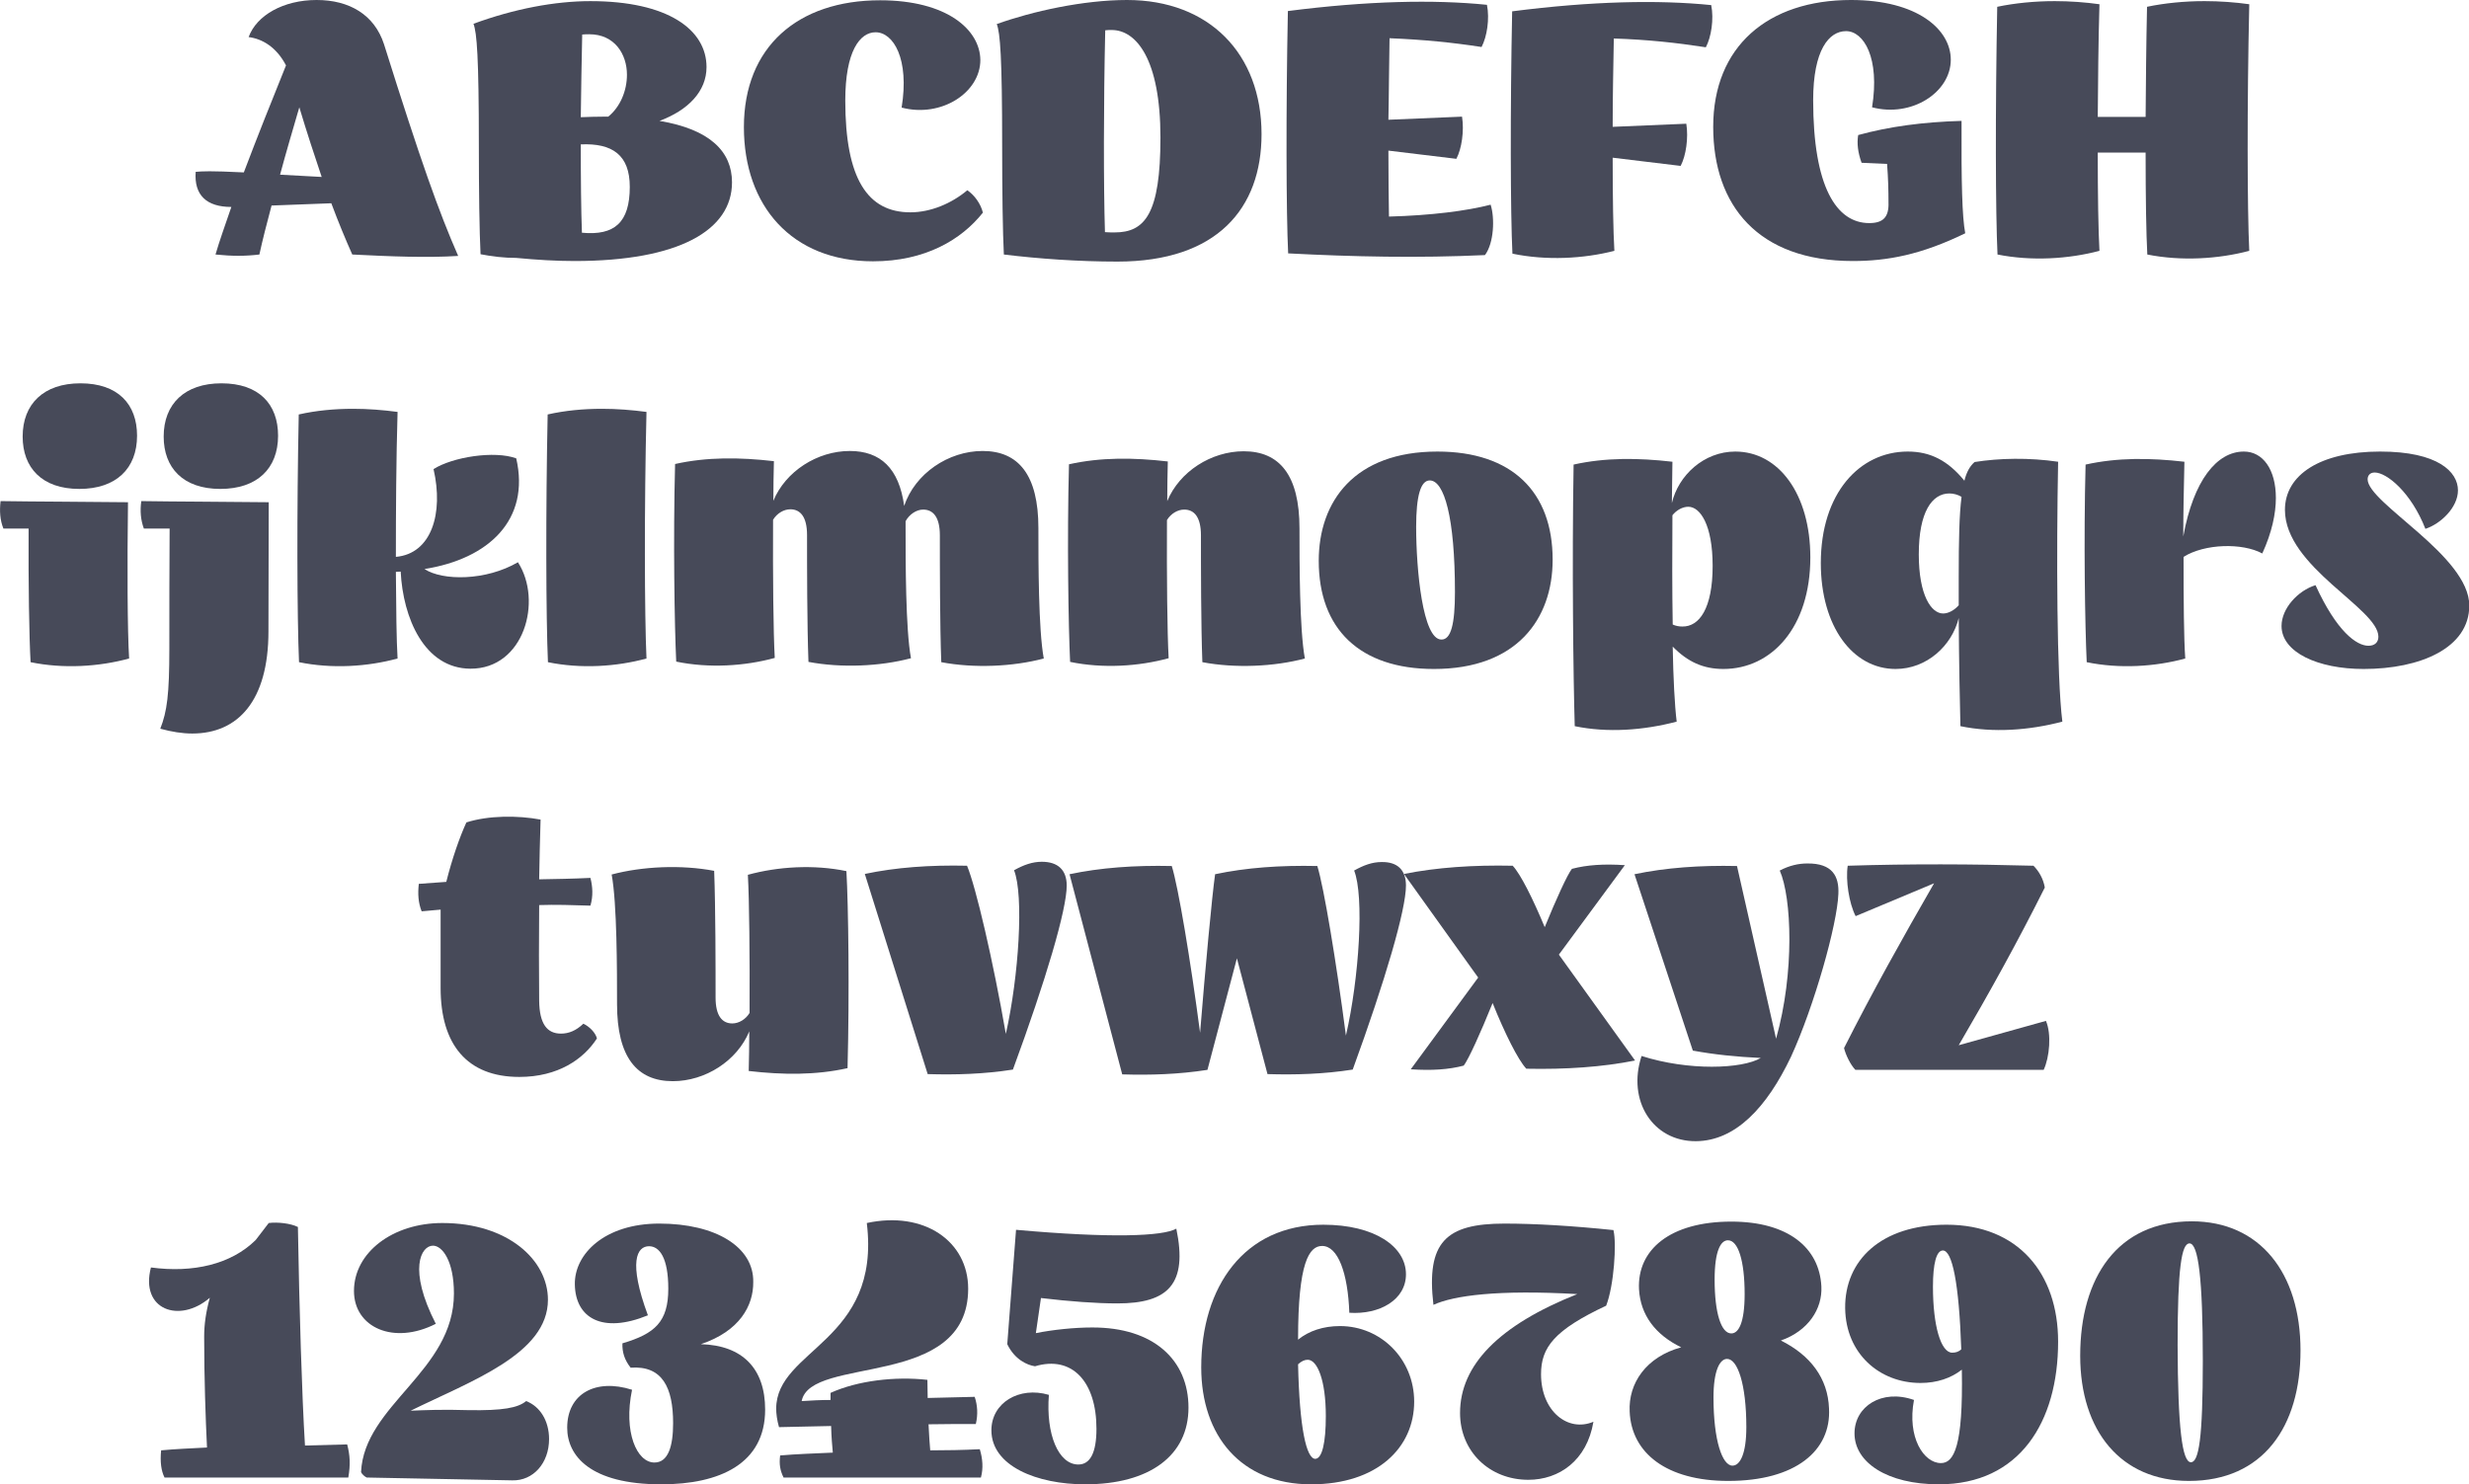 <?xml version="1.0" encoding="utf-8"?>
<!-- Generator: Adobe Illustrator 19.2.1, SVG Export Plug-In . SVG Version: 6.00 Build 0)  -->
<svg version="1.1" xmlns="http://www.w3.org/2000/svg" xmlns:xlink="http://www.w3.org/1999/xlink" x="0px" y="0px"
	 viewBox="0 0 871.9 524.3" enable-background="new 0 0 871.9 524.3" xml:space="preserve">
<g id="Layer_1">
	<g>
		<path fill="#474A59" d="M161.8,90.4c-11,0.7-23.5,0.2-37.4-0.5c-2.4-5.4-4.9-11.4-7.4-18.1l-21.1,0.8c-1.7,6.4-3.2,12.2-4.3,17.3
			c-5,0.6-9.6,0.6-15.5,0c1.4-4.8,3.4-10.4,5.6-16.8c-8.8,0-13.2-4.2-12.6-12.4c2.4-0.2,5-0.4,17,0.2c4.7-12.4,10-25.7,14.9-37.8
			c-3.4-6.5-8.4-9.4-13.2-10C90.6,5.4,100.1,0,111.8,0c11.6,0,20.4,5.2,23.8,15.6C148.6,57,155,74.9,161.8,90.4z M113.6,62.5
			c-2.5-7.4-5.2-15.6-7.9-24.6c-2.3,7.9-4.7,16-6.8,23.8C103.1,61.9,107.9,62.2,113.6,62.5z"/>
		<path fill="#474A59" d="M258.5,64.4c0,16.9-18.7,27.8-55.6,27.8c-6.4,0-13.3-0.4-20.6-1.1c-4.3,0-8.5-0.5-12.6-1.3
			c-0.4-7.9-0.6-22.2-0.6-38.6c0-31.1-0.7-39.7-1.9-42.8c14.4-5.3,28.8-8,41.3-8c27.4,0,41,10.1,41,23.3c0,8.5-6.4,15.2-16.6,19
			C250.8,45.7,258.5,53.6,258.5,64.4z M208.1,12.1c-0.8,0-1.7,0-2.5,0.1c-0.2,9.7-0.4,19.7-0.5,29.2c2.6-0.1,5.3-0.2,8.4-0.2h1.3
			c4.2-3.4,6.6-9.1,6.6-14.8C221.4,19.2,217.1,12.1,208.1,12.1z M222.4,66c0-11.2-6.1-15.5-17.3-15c0,12.2,0.1,23.3,0.4,31.2
			C217,83.3,222.4,78.6,222.4,66z"/>
		<path fill="#474A59" d="M341.6,67.2c2.5,1.7,4.7,4.7,5.5,7.9c-7.6,9.6-20.4,17.2-38.8,17.2c-28.7,0-45.6-19.6-45.6-47.4
			c0-28.4,19.1-44.8,48.1-44.8c23.6,0,35.3,10.4,35.4,21.1c0,11.5-13.8,20.5-27.8,16.8c2.8-17.2-2.9-26.6-9.2-26.6
			c-5.5,0-10.7,6.6-10.7,24.1c0,27.7,7.9,39.5,23,39.5C328.6,75,336,71.9,341.6,67.2z"/>
		<path fill="#474A59" d="M445.5,47.4c0,26.2-15.7,45-50.9,45c-13.8,0-27.8-1-40.1-2.5c-0.4-7.9-0.6-22.2-0.6-38.6
			c0-31.1-0.7-39.7-1.9-42.8C364.5,4,382.6,0,398,0C427,0,445.5,19,445.5,47.4z M409.8,48.6c0-27.8-8.6-38-17.2-38
			c-0.7,0-1.6,0-2.3,0.1c-0.6,26-0.6,55.1-0.1,71.3c1.2,0.1,2.3,0.1,3.4,0.1C404.3,82.1,409.8,75.6,409.8,48.6z"/>
		<path fill="#474A59" d="M524.4,90.1c-23.5,1.1-46.6,0.6-69.5-0.6c-0.7-14.2-0.8-50.6-0.1-85.6c28.1-3.6,51.6-4.1,70.3-2.2
			c1,5,0,11.3-1.9,14.9c-10.4-1.6-20.4-2.6-32.5-3.1c-0.2,10-0.2,19.7-0.4,28.8l26-1.1c0.8,5-0.1,11.3-2,14.9l-24-2.9
			c0,8.8,0.1,16.7,0.2,23.3c14.8-0.4,27.4-2,35.9-4.2C527.9,77,527.6,85.8,524.4,90.1z"/>
		<path fill="#474A59" d="M569.9,13.6c-0.2,10.7-0.4,21.4-0.4,31.2l26-1.1c0.8,5-0.1,11.3-2,14.9l-24-2.9c0,14.3,0.2,26.2,0.6,32.9
			c-10.9,2.8-24,3.5-36,1c-0.7-14.2-0.8-50.6-0.1-85.6c28.1-3.6,51.6-4.1,70.3-2.2c1,5,0,11.3-1.9,14.9C592,15.1,582,14,569.9,13.6z
			"/>
		<path fill="#474A59" d="M694,82.4c-15.6,7.6-27.5,9.8-39.7,9.8c-33.4,0-49.3-19.6-49.3-47.4c0-28.4,19.3-44.8,48.7-44.8
			c23.4,0,35.2,10.4,35.2,21.1c0,11.5-13.8,20.5-27.8,16.8c2.8-17.4-2.9-26.9-9.2-26.9c-6,0-11.6,6.6-11.6,24.4
			c0,30.6,8.2,43.4,19.8,43.4c4.8,0,7-2,6.8-7.3c0-4.1-0.1-8.5-0.5-13.6l-9-0.4c-1.3-3.6-1.7-6.8-1.2-9.8c11-3,22.7-4.6,36.5-5
			C692.6,64.4,692.9,76.6,694,82.4z"/>
		<path fill="#474A59" d="M794.3,88.6c-10.9,2.9-24,3.7-36,1.3c-0.4-7.3-0.6-20.3-0.6-36h-16.9c0,15.1,0.2,27.6,0.6,34.7
			c-10.9,2.9-24,3.7-36,1.3c-0.7-14.5-0.8-51-0.1-87.5c6.2-1.3,13.2-2,20.3-2c5.4,0,10.8,0.4,15.8,1.1c-0.4,13.4-0.5,27.2-0.6,39.8
			h16.9c0.1-12.2,0.2-25.6,0.5-38.9c6.2-1.3,13.2-2,20.3-2c5.4,0,10.8,0.4,15.8,1.1C793.5,37,793.6,74.2,794.3,88.6z"/>
		<path fill="#474A59" d="M45.6,232.6c-10.6,2.9-23.2,3.7-34.8,1.3c-0.5-8.9-0.8-27.6-0.7-47.2H1.2c-1.2-3-1.4-6.2-1-9.7
			c12.8,0.2,28.1,0.2,45,0.4C44.9,199.7,45,223,45.6,232.6z M8,154.2c0-11.5,7.4-18.8,20.4-18.8c13.3,0,20,7.4,20,18.5
			c0,11.6-7.4,18.8-20.4,18.8C14.8,172.7,8,165.2,8,154.2z"/>
		<path fill="#474A59" d="M49.9,177c12.8,0.2,28.1,0.2,45,0.4c0,15.1-0.1,29.9-0.1,45.6c0,24.6-10.8,36.1-26.9,36.1
			c-3.5,0-7.3-0.6-11.3-1.7c2.4-6.1,3.2-12.1,3.2-28.3c0-13.9,0-28.1,0.1-42.4h-9.1C49.7,183.7,49.4,180.5,49.9,177z M57.8,154.2
			c0-11.5,7.4-18.8,20.4-18.8c13.3,0,20,7.4,20,18.5c0,11.6-7.4,18.8-20.4,18.8C64.6,172.7,57.8,165.2,57.8,154.2z"/>
		<path fill="#474A59" d="M166.1,236.2c-16.3-0.1-23.8-18-24.6-34.3c-0.6,0-1.1,0.1-1.7,0.1c0.1,13.1,0.2,24.1,0.6,30.6
			c-10.6,2.9-23.2,3.7-34.8,1.3c-0.7-15.6-0.8-54.2-0.1-87.5c6.2-1.4,12.6-2,19.2-2c5.2,0,10.4,0.4,15.7,1.1
			c-0.5,16.8-0.6,35.3-0.6,51.2c12.6-1.1,16.9-15.4,13.3-31c6.8-4.3,21.5-6.6,29.2-3.8c5,21.7-9.7,35.5-32.4,39.1
			c6.4,4.2,21.7,4.2,33-2.4C191.7,212.2,185.1,236.3,166.1,236.2z"/>
		<path fill="#474A59" d="M228.3,232.6c-10.6,2.9-23.2,3.7-34.8,1.3c-0.7-15.6-0.8-54.2-0.1-87.5c6.2-1.4,12.6-2,19.2-2
			c5.2,0,10.4,0.4,15.7,1.1C227.5,178.4,227.6,217.6,228.3,232.6z"/>
		<path fill="#474A59" d="M368.6,232.6c-10.9,2.9-24.6,3.5-36.2,1.3c-0.5-13.2-0.5-34.4-0.5-44.8c0-6.5-2.4-9.1-5.9-9.1
			c-2.4,0-4.9,1.7-6.2,4.1v2.6c0,11.8,0,35.6,1.9,45.8c-10.9,2.9-24.6,3.5-36.2,1.3c-0.5-13.2-0.5-34.4-0.5-44.8
			c0-6.5-2.4-9.1-5.9-9.1c-2.3,0-4.7,1.4-6.1,3.7c-0.1,19.8,0.1,40.1,0.6,48.8c-10.6,2.9-23.2,3.7-34.8,1.3
			c-0.6-12.5-1.1-43.3-0.4-69.8c11.2-2.5,22.8-2.4,34.9-1c-0.1,4.4-0.2,9.1-0.2,14c4.3-10.4,15.5-17.6,27-17.6
			c10.8,0,17.4,6.1,19.2,19.4c3.8-11.4,15.6-19.4,27.7-19.4c12.7,0,19.7,8.5,19.7,27.2C366.7,198.5,366.7,222.4,368.6,232.6z"/>
		<path fill="#474A59" d="M460.8,232.6c-10.9,2.9-24.6,3.5-36.2,1.3c-0.5-13.2-0.5-34.4-0.5-44.8c0-6.5-2.4-9.1-5.9-9.1
			c-2.3,0-4.7,1.4-6.1,3.7c-0.1,19.8,0.1,40.1,0.6,48.8c-10.6,2.9-23.2,3.7-34.8,1.3c-0.6-12.5-1.1-43.3-0.4-69.8
			c11.2-2.5,22.8-2.4,34.9-1c-0.1,4.4-0.2,9.1-0.2,14c4.3-10.4,15.5-17.6,27-17.6c12.7,0,19.7,8.5,19.7,27.2
			C458.9,198.5,458.9,222.4,460.8,232.6z"/>
		<path fill="#474A59" d="M507.6,159.5c26.3,0,40.7,14.2,40.7,38.2c0,21-12.7,38.6-41.9,38.6c-26.3,0-40.7-14.2-40.7-38.2
			C465.7,177.1,478.3,159.5,507.6,159.5z M513.8,209.2c0-26.5-3.8-39.5-8.9-39.5c-3.2,0-4.8,5.4-4.8,16.4c0,15.1,2.3,39.8,8.9,39.8
			C512.4,226,513.8,220.4,513.8,209.2z"/>
		<path fill="#474A59" d="M639.3,196.9c0,24.7-13.7,39.4-30.7,39.4c-7.1,0-12.6-2.5-17.9-7.9c0.2,11.3,0.7,20.8,1.4,26.5
			c-11.8,3.1-24.4,4-36,1.6c-0.5-16.6-1-57.4-0.4-92.4c11.2-2.5,22.8-2.4,34.9-1c-0.1,4.7-0.1,9.6-0.2,14.6
			c2.3-9.8,11.3-18.2,22.4-18.2C628.1,159.5,639.3,174.5,639.3,196.9z M604.8,199.9c0-14.5-4.4-20.9-8.6-20.9c-2,0-4.2,1.2-5.6,3
			c-0.1,13-0.1,26.5,0.1,38.6c1.1,0.5,2.2,0.7,3.4,0.7C600.1,221.4,604.8,214.9,604.8,199.9z"/>
		<path fill="#474A59" d="M728.3,254.9c-11.8,3.1-24.4,4-36,1.6c-0.2-8.2-0.5-22-0.6-38.2c-2.4,9.8-11.3,18-22.3,18
			c-15.1,0-26.4-15-26.4-37.4c0-24.7,13.7-39.4,30.7-39.4c8,0,14.2,3.2,20,10.3c0.8-3.2,2-5.2,3.6-6.6c8.8-1.4,19.2-1.6,29.5-0.1
			C726.2,195,726.3,239.2,728.3,254.9z M691.7,213.8v-9.7c0-13.6,0.2-22.4,1-28.6c-1.3-0.8-2.9-1.2-4.3-1.2
			c-6.1,0-10.8,6.5-10.8,21.5c0,14.5,4.4,20.9,8.6,20.9C688.1,216.7,690.2,215.5,691.7,213.8z"/>
		<path fill="#474A59" d="M803.7,175.9c0,5.5-1.4,12.2-4.8,19.6c-7-3.8-20.3-3.5-27.8,1.2c0,15.6,0.1,28.7,0.6,35.9
			c-10.6,2.9-23.2,3.7-34.8,1.3c-0.6-12.5-1.1-43.3-0.4-69.8c11.2-2.5,22.8-2.4,34.9-1c-0.2,9.1-0.4,18-0.4,26.4
			c3.6-19.9,11.9-30,21.4-30C799.1,159.5,803.7,165.8,803.7,175.9z"/>
		<path fill="#474A59" d="M836.4,228.1c2.2,0,3.5-1.2,3.5-3.2c0-10-33-24.6-33-44.8c0-12.4,12.5-20.6,33.6-20.6
			c20.5,0,27.5,7.2,27.5,13.7c0,6.1-6.2,11.9-11.5,13.6c-5-12.8-13.6-19.9-17.9-19.9c-1.7,0-2.5,1.1-2.5,2.4
			c0,8.4,35.9,27,35.9,44.6c0,15-17.3,22.4-37.3,22.4c-16.2,0-29-5.9-29-15.2c0-6.2,5.8-12.5,12-14.4
			C825.2,223.1,832.2,228.1,836.4,228.1z"/>
		<path fill="#474A59" d="M210.8,366.8c-4.7,7.3-13.7,13.6-27.4,13.6c-18.5,0-27.8-11.5-27.8-31.4v-27.7c-2.3,0.2-4.6,0.4-6.7,0.6
			c-1.2-3-1.4-6.2-1-9.7l9.7-0.7c2-8,4.7-15.8,7.1-21c7.8-2.5,18.2-2.5,26.2-1c-0.2,6.8-0.4,14-0.5,21.1c5.9-0.1,11.9-0.2,18.1-0.5
			c0.8,3.1,1,6.4,0,9.8c-6.2-0.2-12.4-0.4-18.1-0.2c-0.1,12-0.1,23.8,0,33.8c0.1,8.2,2.8,11.6,7.7,11.6c2.8,0,5.4-1.1,7.9-3.5
			C208,362.5,210.3,364.7,210.8,366.8z"/>
		<path fill="#474A59" d="M299.3,377.3c-11.2,2.5-22.8,2.4-34.9,1c0.1-4.4,0.2-9.1,0.2-14c-4.3,10.4-15.5,17.6-27,17.6
			c-12.7,0-19.7-8.5-19.7-27.2c0-11.8,0-35.6-1.9-45.8c10.9-2.9,24.6-3.5,36.2-1.3c0.5,13.2,0.5,34.4,0.5,44.8
			c0,6.5,2.4,9.1,5.9,9.1c2.3,0,4.7-1.4,6.1-3.7c0.1-19.8-0.1-40.1-0.6-48.8c10.6-2.9,23.2-3.7,34.8-1.3
			C299.6,319.9,300,350.8,299.3,377.3z"/>
		<path fill="#474A59" d="M376.7,312.8c0,8.5-7.3,33.2-19,65c-10.2,1.6-20.2,1.9-30.1,1.6l-22.2-70.7c10.8-2.3,23-3.2,36.1-2.9
			c3.1,7.4,9.2,33.5,13.7,59.4c4.6-20.4,6.4-49,2.9-57.8c3.4-1.9,6.5-3,9.8-3C373.6,304.4,376.7,307.3,376.7,312.8z"/>
		<path fill="#474A59" d="M496.5,312.8c0,8.5-7.2,33.2-18.8,65c-10.2,1.6-20.2,1.9-30.1,1.6l-10.8-40.9l-10.4,39.4
			c-10.2,1.6-20.2,1.9-30.1,1.6l-18.6-70.7c10.8-2.3,23-3.2,36.1-2.9c2.3,7.4,6.6,33.1,10,58.9c1.9-23.6,4.2-48.1,5.3-56
			c10.8-2.3,23-3.2,36.1-2.9c2.3,7.4,6.7,33.8,10.1,59.9c4.7-20.4,6.5-49.3,2.9-58.3c3.4-1.9,6.4-3,9.7-3
			C493.5,304.4,496.5,307.3,496.5,312.8z"/>
		<path fill="#474A59" d="M577.4,374.6c-11.5,2.3-24.5,3.2-38.4,2.9c-2.9-3.1-7.6-12.5-11.9-23.2c-4.2,10.4-8.5,19.9-10.2,22.1
			c-5.3,1.4-11.3,1.8-18.7,1.3l23.8-32.4l-26.2-36.6c11.5-2.3,24.5-3.2,38.4-2.9c2.8,3,7.1,11.6,11.3,21.7c4-9.8,8-18.6,9.6-20.6
			c5.3-1.4,11.3-1.8,18.7-1.3l-23.3,31.6L577.4,374.6z"/>
		<path fill="#474A59" d="M649.2,315.8c-0.4,10.7-8.5,39.5-16.7,57.4c-8.6,18.1-19.7,29.8-33.6,29.9c-15.2,0.1-24.4-14.3-19.2-30.1
			c16.6,5.3,35.5,4.6,42.1,0.7c-8.6-0.4-16.4-1.2-24-2.6l-20.6-62.3c10.9-2.3,23.2-3.2,36.2-2.9l13.8,61c6.6-23.4,5.5-49.9,1.3-59.4
			c3.4-1.8,6.7-2.5,9.7-2.5C647.1,304.9,649.5,309.5,649.2,315.8z"/>
		<path fill="#474A59" d="M721.7,377.9h-66.5c-1.8-1.9-3.4-5.3-4-7.7c10-19.8,20.8-39.1,31.8-58.2l-27.7,11.6
			c-2.3-4.4-3.6-12.7-2.8-17.8c22.1-0.7,43.9-0.6,65.6,0c2,2,3.5,4.7,4,7.7c-9.5,19-19.7,37.4-30.4,55.7l30.8-8.6
			C724.5,365.2,723.8,373.4,721.7,377.9z"/>
		<path fill="#474A59" d="M123,521.9H58.1c-1.2-2.4-1.6-5.6-1.2-9.6c5.2-0.5,10.6-0.7,16.2-1c-0.5-10.3-1-24.5-1-39.2
			c0-4.2,0.6-8.6,2-13.7c-10.7,9.2-24.7,4.3-20.8-10.7c14.9,2,28.3-1.1,37-9.7l4.6-6c3.1-0.4,7.7,0.1,10.3,1.4
			c0.5,29,1.4,59.2,2.5,77.2l14.9-0.4C123.6,514,123.8,517.3,123,521.9z"/>
		<path fill="#474A59" d="M193.9,508.3c0,8.5-5.6,14.8-13,14.6l-51.4-1c-0.8-0.4-1.6-1.1-2-1.9c1.1-23.8,32.8-35.6,32.8-63.1
			c0-11.5-4.1-16.9-7.4-16.9c-4.2,0-8.9,8.3,1,27.6c-14.9,7.6-28.9,1.3-28.9-11.6c0-13.6,13.7-24,31.2-24
			c23.2,0,37.3,13.1,37.3,27.1c0,19.1-26.9,28.6-48.5,39.2c4.9-0.2,11.3-0.5,20.4-0.2c12.2,0.2,17.5-0.8,20.4-3.2
			C190.8,496.8,193.9,502,193.9,508.3z"/>
		<path fill="#474A59" d="M270.2,497.9c0,19.1-16,26.4-36.7,26.4c-25.1,0-33.2-10.1-33.2-20c0-12,10-17.5,22.9-13.4
			c-3.1,15,1.7,25.7,7.9,25.7c4.9,0,6.6-5.8,6.6-13.9c0-12.6-3.8-20.4-15-19.6c-2.2-2.8-3-5.5-2.9-8.6c11.5-3.4,16.2-7.6,16.2-19.3
			c0-10.9-3.1-15-6.8-15c-4.3,0-7.4,5.5-0.4,24.4c-16.1,6.6-25.6,1-25.8-10.9c-0.2-10.8,10.6-21.5,29.8-21.5
			c20,0,33.4,8.3,33.2,20.6c0.1,8.4-4.8,17.4-18.5,22C262.3,475.2,270.2,483.5,270.2,497.9z"/>
		<path fill="#474A59" d="M346.4,521.9h-69.7c-1.2-2.5-1.6-4.6-1.2-7.8c5.8-0.5,12-0.7,18.6-1c-0.2-2.3-0.5-5.3-0.6-9.4l-18.4,0.4
			c-0.7-2.4-1-4.8-1-6.5c0-21.1,37.1-23.6,32-65.6c20.3-4.4,35.8,6.5,35.8,23.2c0,35.8-55.7,23.4-58.8,39.7
			c3.2-0.2,6.6-0.4,10.2-0.4V492c9.5-4.3,22.7-5.9,34.2-4.6l0.1,6.4l16.6-0.4c1,3,1.2,6.2,0.4,9.6c-5.5,0-11.2,0-16.7,0.1
			c0.2,4.1,0.4,7,0.6,9.2c5.6,0,11.5-0.1,17.5-0.4C347,515.2,347.3,518.6,346.4,521.9z"/>
		<path fill="#474A59" d="M419.7,497.2c0,16.9-13.7,27.1-36.5,27.1c-16.9,0-33.1-6.4-33.1-19.1c0-9.7,9.8-15.6,20.3-12.5
			c-1.1,14,3.4,24.6,10.4,24.6c4.1,0,6.4-4,6.4-12.6c0-16.7-8.6-26-21.7-22.1c-2.8-0.4-7.2-2.4-9.8-7.8l3.1-40.4
			c33.5,3,51.8,2.3,56.6-0.4c4.1,19.6-2.9,26.4-20.8,26.4c-7.6,0-16.8-0.7-27-1.9l-1.8,12.4c5.9-1.2,13.6-2,19.8-2
			C407.5,468.8,419.7,480.5,419.7,497.2z"/>
		<path fill="#474A59" d="M499.4,495.1c0,16.2-13,29.2-36.4,29.2c-24.8,0-38.8-17.2-38.8-41.3c0-28.4,15.1-50.4,43.1-50.4
			c18.1,0,29.2,7.7,29.2,17.5c0,9.1-9.4,14.3-20,13.6c-0.5-14-4-23.6-9.6-23.6c-4.6,0-8.5,5.8-8.5,33v0.1c3.8-3.1,8.9-4.8,14.8-4.8
			C487.7,468.4,499.4,480.1,499.4,495.1z M468.2,500.2c0-12.7-3-19.9-6.4-19.9c-1.1,0-2.2,0.5-3.4,1.6c0.5,22.4,2.9,33.4,6.1,33.4
			C466.9,515.2,468.2,509.6,468.2,500.2z"/>
		<path fill="#474A59" d="M544.2,485.4c0,13.1,9.5,20.6,18.5,16.8c-2.3,13.7-12.1,20.5-23,20.5c-13.7,0-24.1-10-24.1-23.6
			c0-16.9,13.7-31,41.4-42c-28-1.6-43.6,0.5-50.8,3.8c-2.6-22.2,4.4-28.7,25.1-28.7c10.8,0,24.1,0.8,38.5,2.3v0.2
			c1.1,4.4,0.2,19.3-2.6,26.5C548.9,469.8,544.2,475.9,544.2,485.4z"/>
		<path fill="#474A59" d="M610.3,523.1c-21.7,0-34.2-9.8-34.8-24.5c-0.5-10,5.8-19.3,18.2-22.7c-9.1-4.4-14.4-11.4-14.9-20.5
			c-0.7-13.9,10.9-23.9,32.6-23.9c19.9,0,31.1,9.1,31.8,22.9c0.4,7.9-4.6,15.7-14.3,19.1c10.4,5.2,16.6,13.3,17,24
			C646.7,512.4,634.1,523.1,610.3,523.1z M616.7,504.1c0-15.2-3.1-24.1-6.8-24.1c-2.6,0-4.8,4.2-4.8,13.6c0,15.2,3.1,24.1,6.7,24.1
			C614.5,517.7,616.7,513.5,616.7,504.1z M605.5,452c0,11.8,2.3,19,5.9,19c2.5,0,4.7-3.6,4.7-13.9c0-11.8-2.3-19-5.9-19
			C607.7,438.1,605.5,441.7,605.5,452z"/>
		<path fill="#474A59" d="M726.8,473.9c0,28.4-13.6,50.4-42.1,50.4c-18.2,0-29.8-7.7-29.8-18c0-9.5,9.6-15.8,21-11.8
			c-2.5,13.3,3.5,22.3,9.5,22.3c4.6,0,7.9-5.8,7.4-33c-3.8,3-8.8,4.7-14.6,4.7c-14.5,0-26.4-10.4-26.6-26.4
			c-0.2-16.9,12.7-29.5,35.8-29.5C712.7,432.6,726.8,449.8,726.8,473.9z M692.6,476.6c-0.8-23.5-3.2-34.9-6.5-34.9
			c-2.3,0-3.5,4.7-3.5,12.8c0,13.8,2.8,23.3,6.8,23.3C690.6,477.8,691.7,477.5,692.6,476.6z"/>
		<path fill="#474A59" d="M812.4,477c0,26.9-13.2,46.1-39.4,46.1c-24,0-38.4-17.6-38.4-44.2c0-27.7,13.2-47.5,39.4-47.5
			C798,431.4,812.4,449.6,812.4,477z M773.7,516.5c2.8,0,4.2-8.5,4.2-35.8c0-29.2-1.6-41.5-4.7-41.5c-2.8,0-4.2,8.6-4.2,35.9
			C769.1,504.4,770.6,516.5,773.7,516.5z"/>
	</g>
</g>
<g id="Layer_2">
</g>
</svg>
